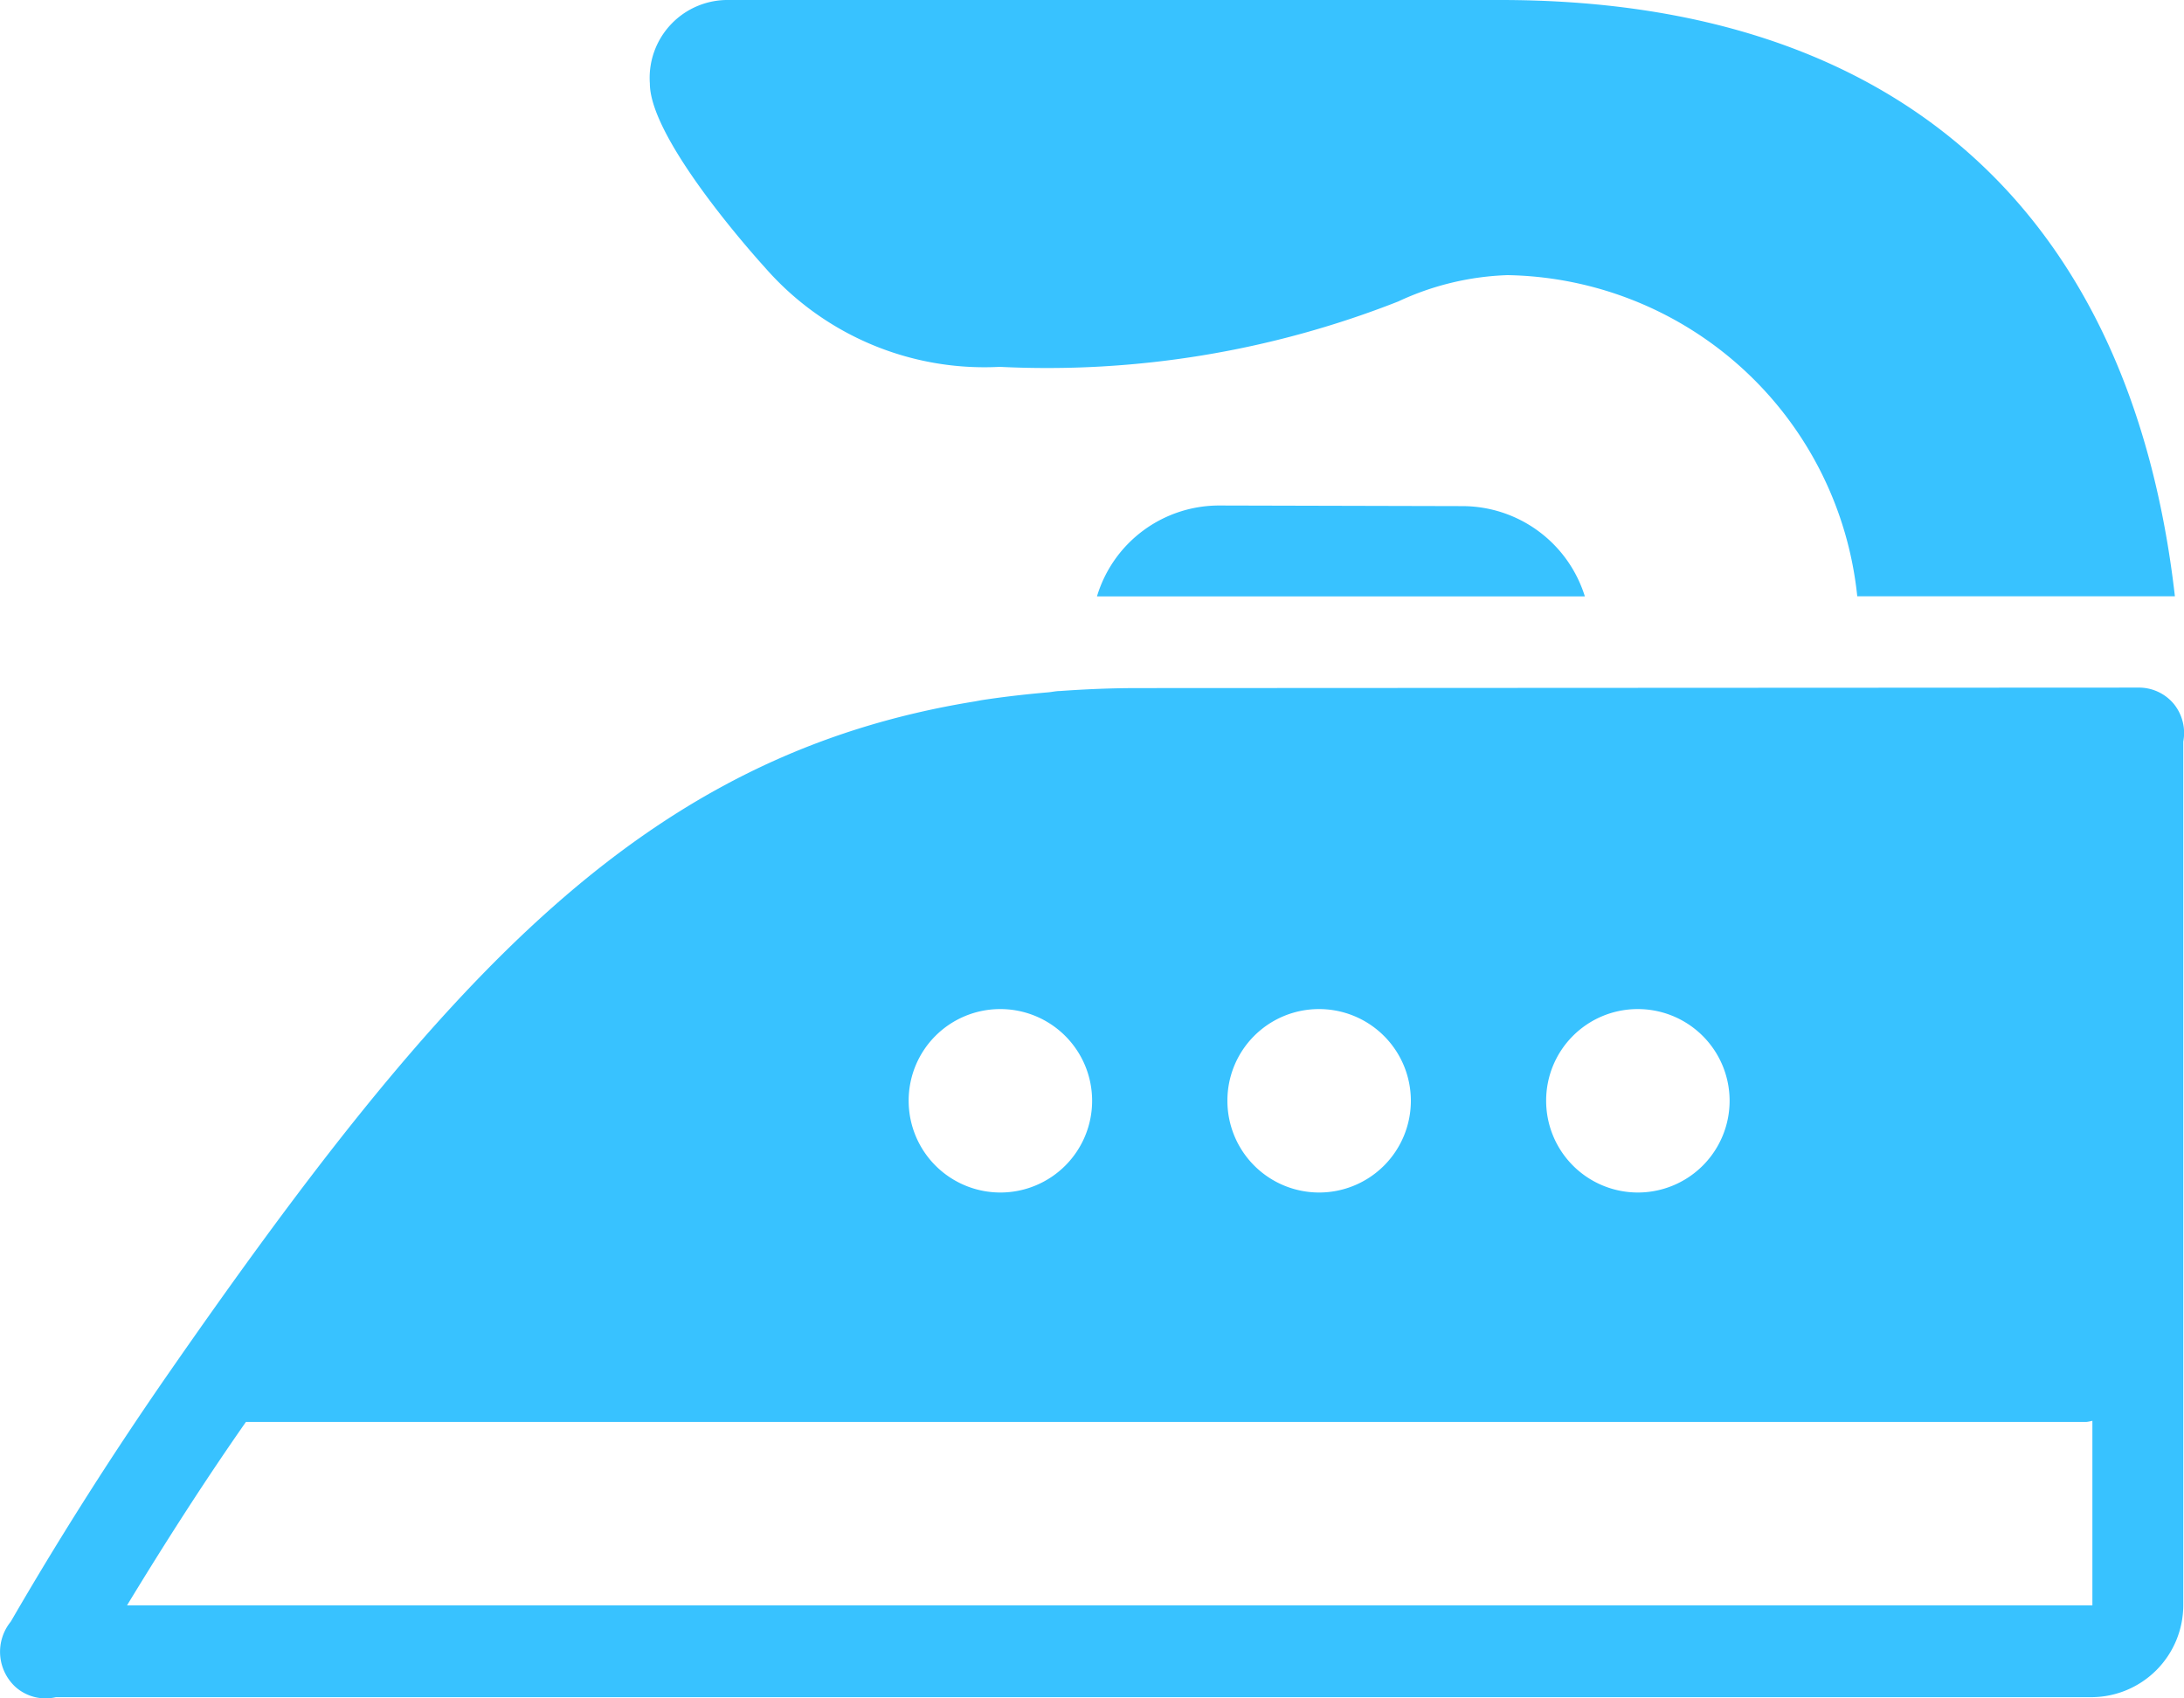 <svg id="repassage-18x14" xmlns="http://www.w3.org/2000/svg" width="18" height="14" viewBox="0 0 18 14">
  <path id="icons8-iron" d="M5.995,13a.642.642,0,0,0-.653.688c0,.481.945,1.513.945,1.513a2.4,2.4,0,0,0,1.938.823,7.908,7.908,0,0,0,3.285-.539,2.3,2.3,0,0,1,.9-.217,2.949,2.949,0,0,1,2.883,2.647h2.618C17.547,14.738,15.611,13,12.352,13Zm4.043,4.167a1.051,1.051,0,0,0-1.011.749l4.021,0a1.058,1.058,0,0,0-1.008-.744Zm-.676,1.505c-.215,0-.427.009-.638.024-.033,0-.066.008-.1.011-.185.016-.369.037-.551.065l-.053.01c-2.717.439-4.36,2.245-6.661,5.562h0C.932,24.961.5,25.633.075,26.367a.394.394,0,0,0,.04.54.373.373,0,0,0,.332.083H17.23a.759.759,0,0,0,.75-.756V19.113A.38.38,0,0,0,17.9,18.8a.374.374,0,0,0-.29-.132ZM8.225,21.318a.756.756,0,1,1-.75.756A.754.754,0,0,1,8.225,21.318Zm2.627,0a.756.756,0,1,1-.75.756A.754.754,0,0,1,10.851,21.318Zm2.627,0a.756.756,0,1,1-.75.756A.754.754,0,0,1,13.478,21.318Zm3.752,3.393v1.522H1.033c.328-.54.654-1.046.98-1.512h15.17A.349.349,0,0,0,17.23,24.712Z" transform="translate(0.014 -13)" fill="#38c2ff"/>
</svg>
